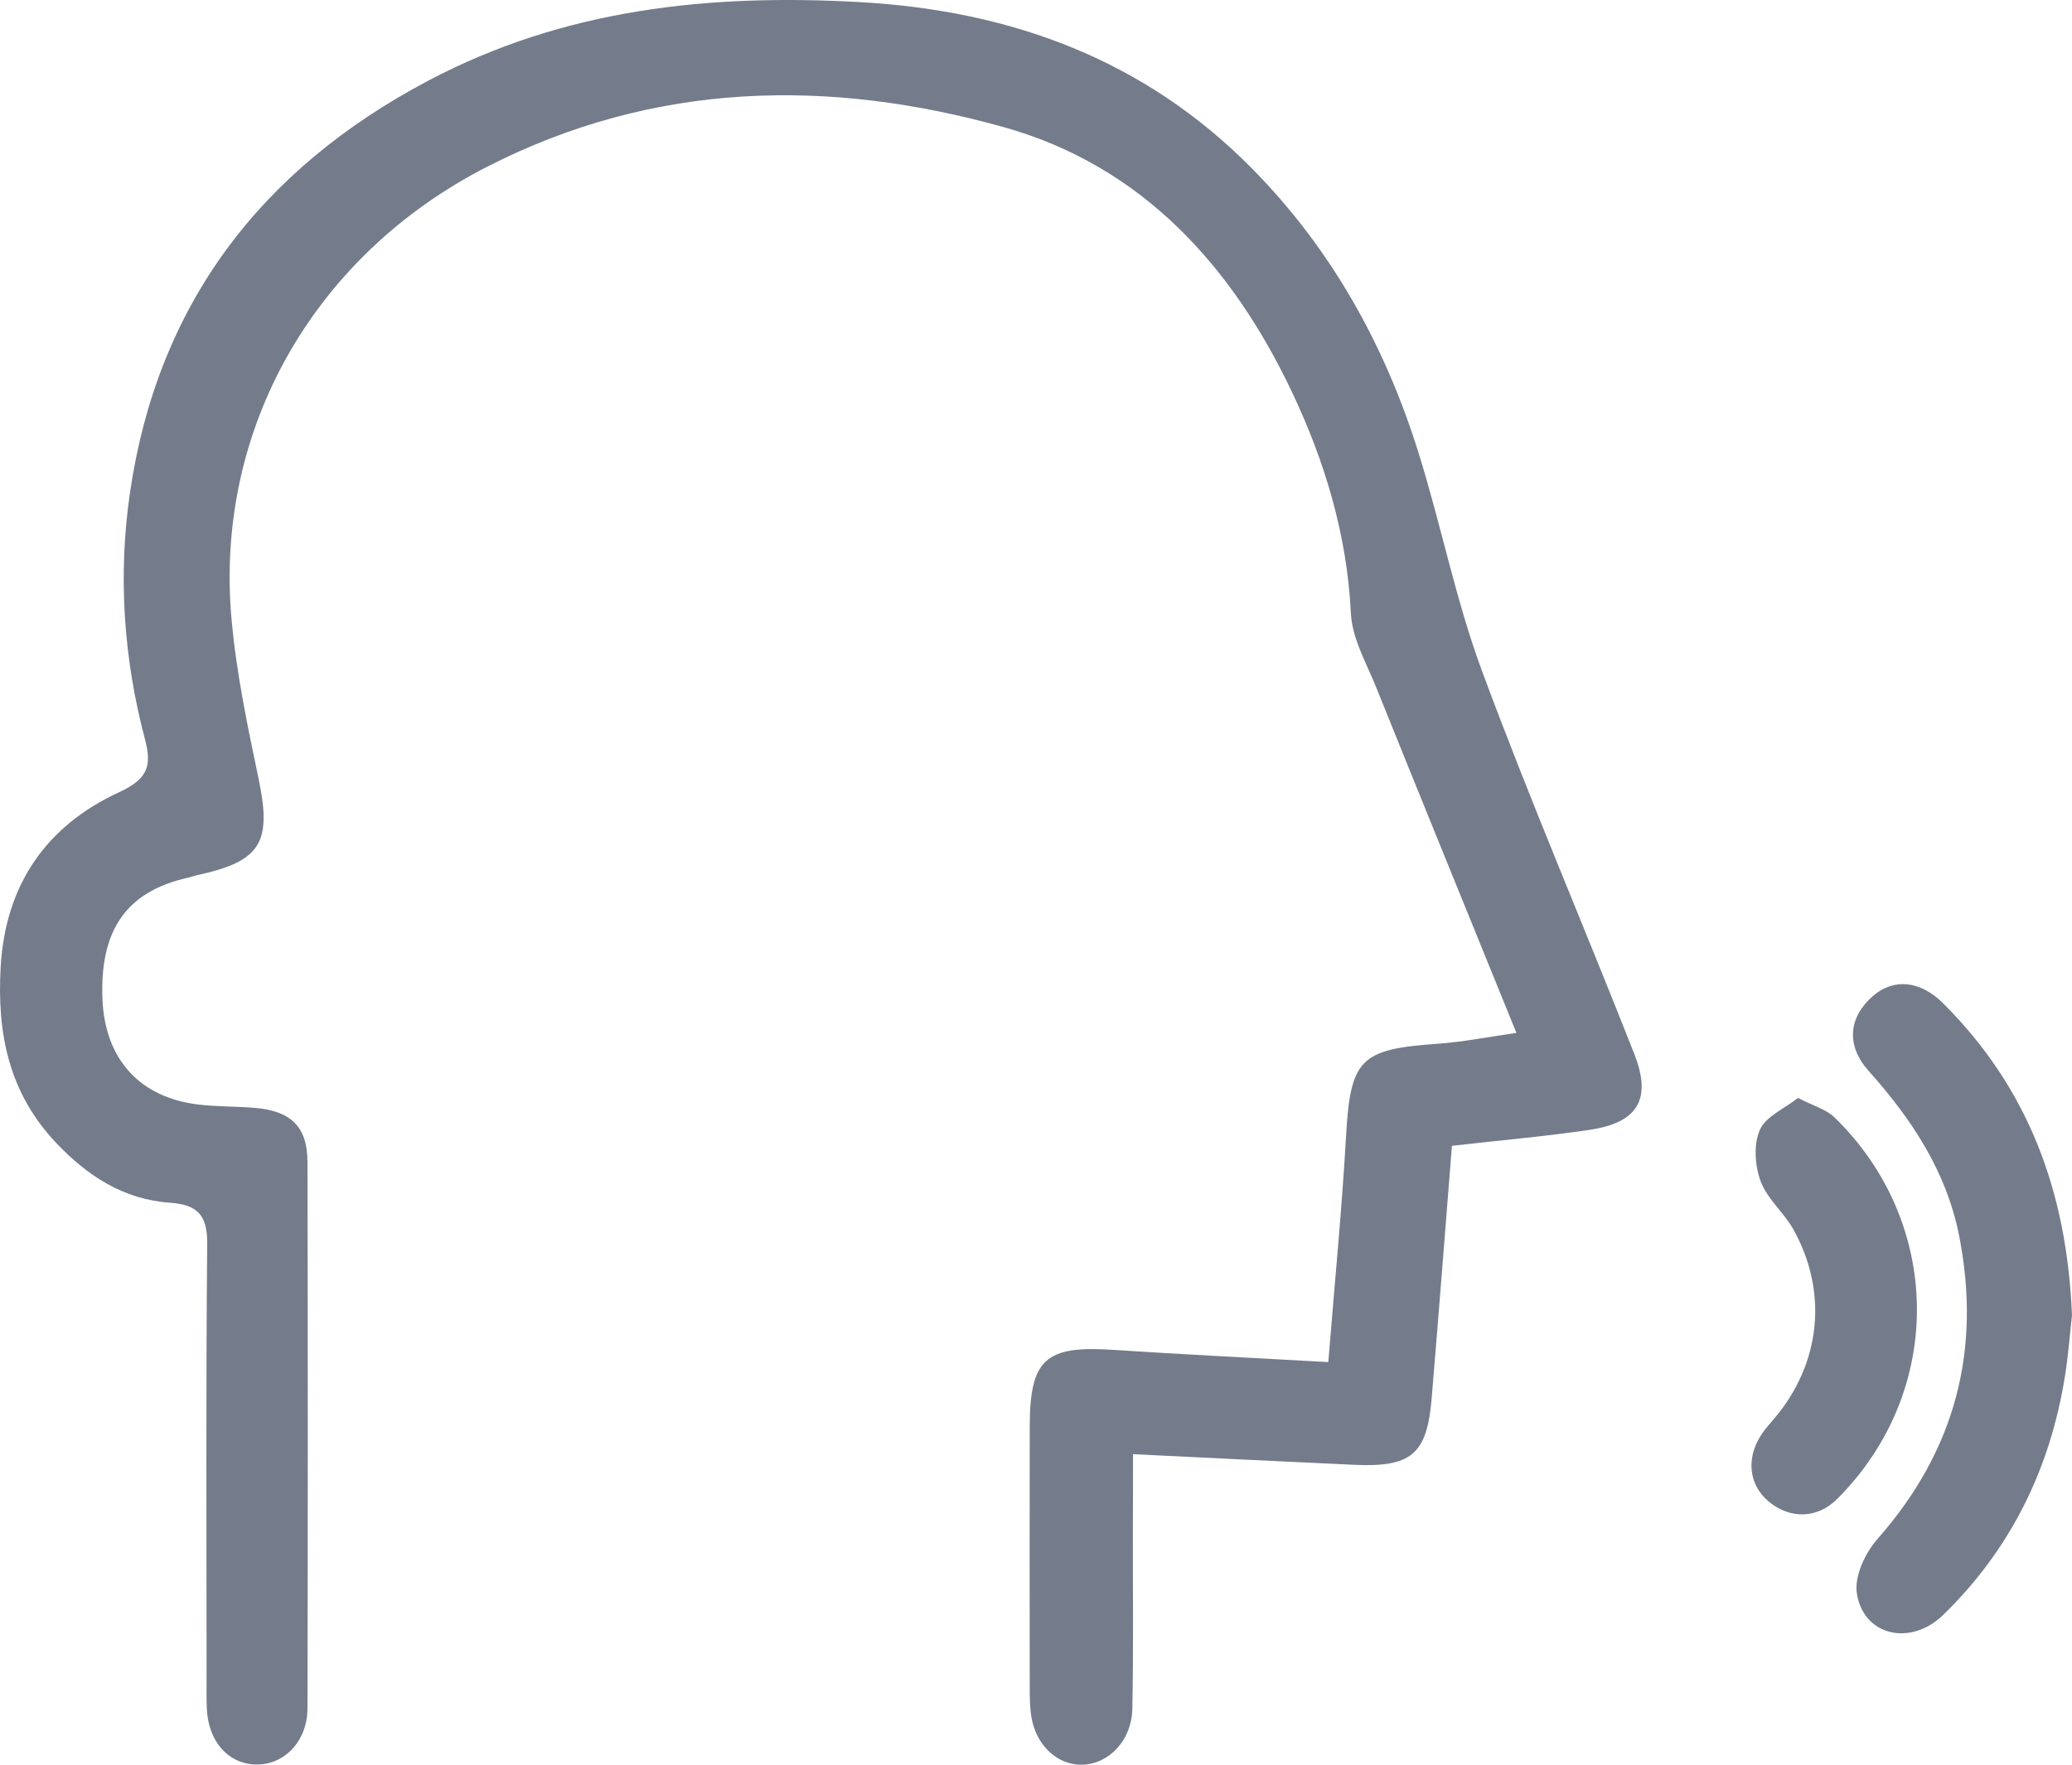 <svg width="81" height="69" viewBox="0 0 81 69" fill="none" xmlns="http://www.w3.org/2000/svg">
<path d="M44.292 56.859C47.289 57.005 50.095 57.143 52.902 57.273C55.178 57.381 55.787 56.872 55.969 54.66C56.242 51.397 56.495 48.129 56.76 44.802C58.62 44.589 60.384 44.436 62.129 44.18C64.023 43.901 64.587 42.99 63.888 41.208C61.926 36.21 59.798 31.27 57.936 26.236C56.906 23.457 56.336 20.516 55.446 17.68C54.143 13.514 52.065 9.757 48.959 6.603C44.763 2.345 39.552 0.415 33.611 0.082C27.721 -0.248 22.056 0.346 16.744 3.153C10.139 6.642 6.156 11.958 5.085 19.236C4.611 22.448 4.822 25.712 5.662 28.885C5.933 29.914 5.821 30.439 4.655 30.976C1.791 32.299 0.205 34.61 0.025 37.822C-0.121 40.402 0.343 42.726 2.189 44.681C3.412 45.976 4.832 46.903 6.653 47.028C7.738 47.105 8.11 47.53 8.1 48.63C8.048 54.305 8.076 59.979 8.076 65.65C8.076 66.034 8.068 66.418 8.084 66.802C8.141 68.082 8.906 68.957 9.983 68.993C11.099 69.028 12.017 68.092 12.02 66.797C12.036 59.672 12.036 52.549 12.02 45.424C12.017 44.054 11.372 43.435 9.952 43.317C9.218 43.256 8.477 43.274 7.748 43.187C5.449 42.908 4.099 41.403 4.005 39.061C3.899 36.361 4.944 34.866 7.322 34.324C7.449 34.296 7.572 34.249 7.696 34.221C10.209 33.681 10.633 32.942 10.108 30.444C9.671 28.363 9.231 26.267 9.047 24.155C8.404 16.82 12.236 9.997 19.054 6.514C25.586 3.179 32.404 3.059 39.237 4.971C44.627 6.478 48.152 10.384 50.486 15.285C51.791 18.028 52.66 20.908 52.811 23.989C52.858 24.964 53.417 25.927 53.797 26.871C55.579 31.296 57.382 35.716 59.281 40.387C58.175 40.543 57.187 40.743 56.19 40.812C53.152 41.022 52.79 41.426 52.619 44.449C52.455 47.333 52.171 50.212 51.927 53.258C49.019 53.094 46.258 52.961 43.504 52.779C40.871 52.605 40.26 53.14 40.255 55.771C40.247 59.183 40.252 62.597 40.255 66.008C40.255 66.349 40.26 66.692 40.304 67.03C40.452 68.197 41.308 69.026 42.31 69C43.353 68.972 44.24 68.053 44.266 66.815C44.313 64.511 44.284 62.208 44.287 59.904C44.292 58.97 44.292 58.039 44.292 56.859Z" fill="#747C8B"/>
<path d="M80.999 51.428C80.804 46.601 79.293 42.55 75.966 39.233C75.068 38.337 74.025 38.237 73.216 38.946C72.264 39.778 72.154 40.876 73.055 41.879C74.738 43.761 76.09 45.808 76.585 48.306C77.469 52.767 76.447 56.718 73.39 60.181C72.909 60.726 72.487 61.638 72.589 62.298C72.841 63.959 74.683 64.386 75.96 63.148C78.598 60.583 80.133 57.45 80.716 53.862C80.859 52.982 80.924 52.089 80.999 51.428Z" fill="#747C8B"/>
<path d="M70.29 42.93C69.762 43.344 69.025 43.654 68.797 44.179C68.547 44.75 68.602 45.581 68.828 46.188C69.085 46.882 69.746 47.416 70.115 48.084C71.479 50.541 71.172 53.331 69.359 55.466C69.192 55.663 69.018 55.855 68.875 56.067C68.245 56.999 68.357 58.056 69.145 58.711C69.97 59.397 71.034 59.399 71.835 58.596C76.07 54.34 75.914 47.759 71.707 43.682C71.388 43.375 70.896 43.245 70.29 42.93Z" fill="#747C8B"/>
</svg>
